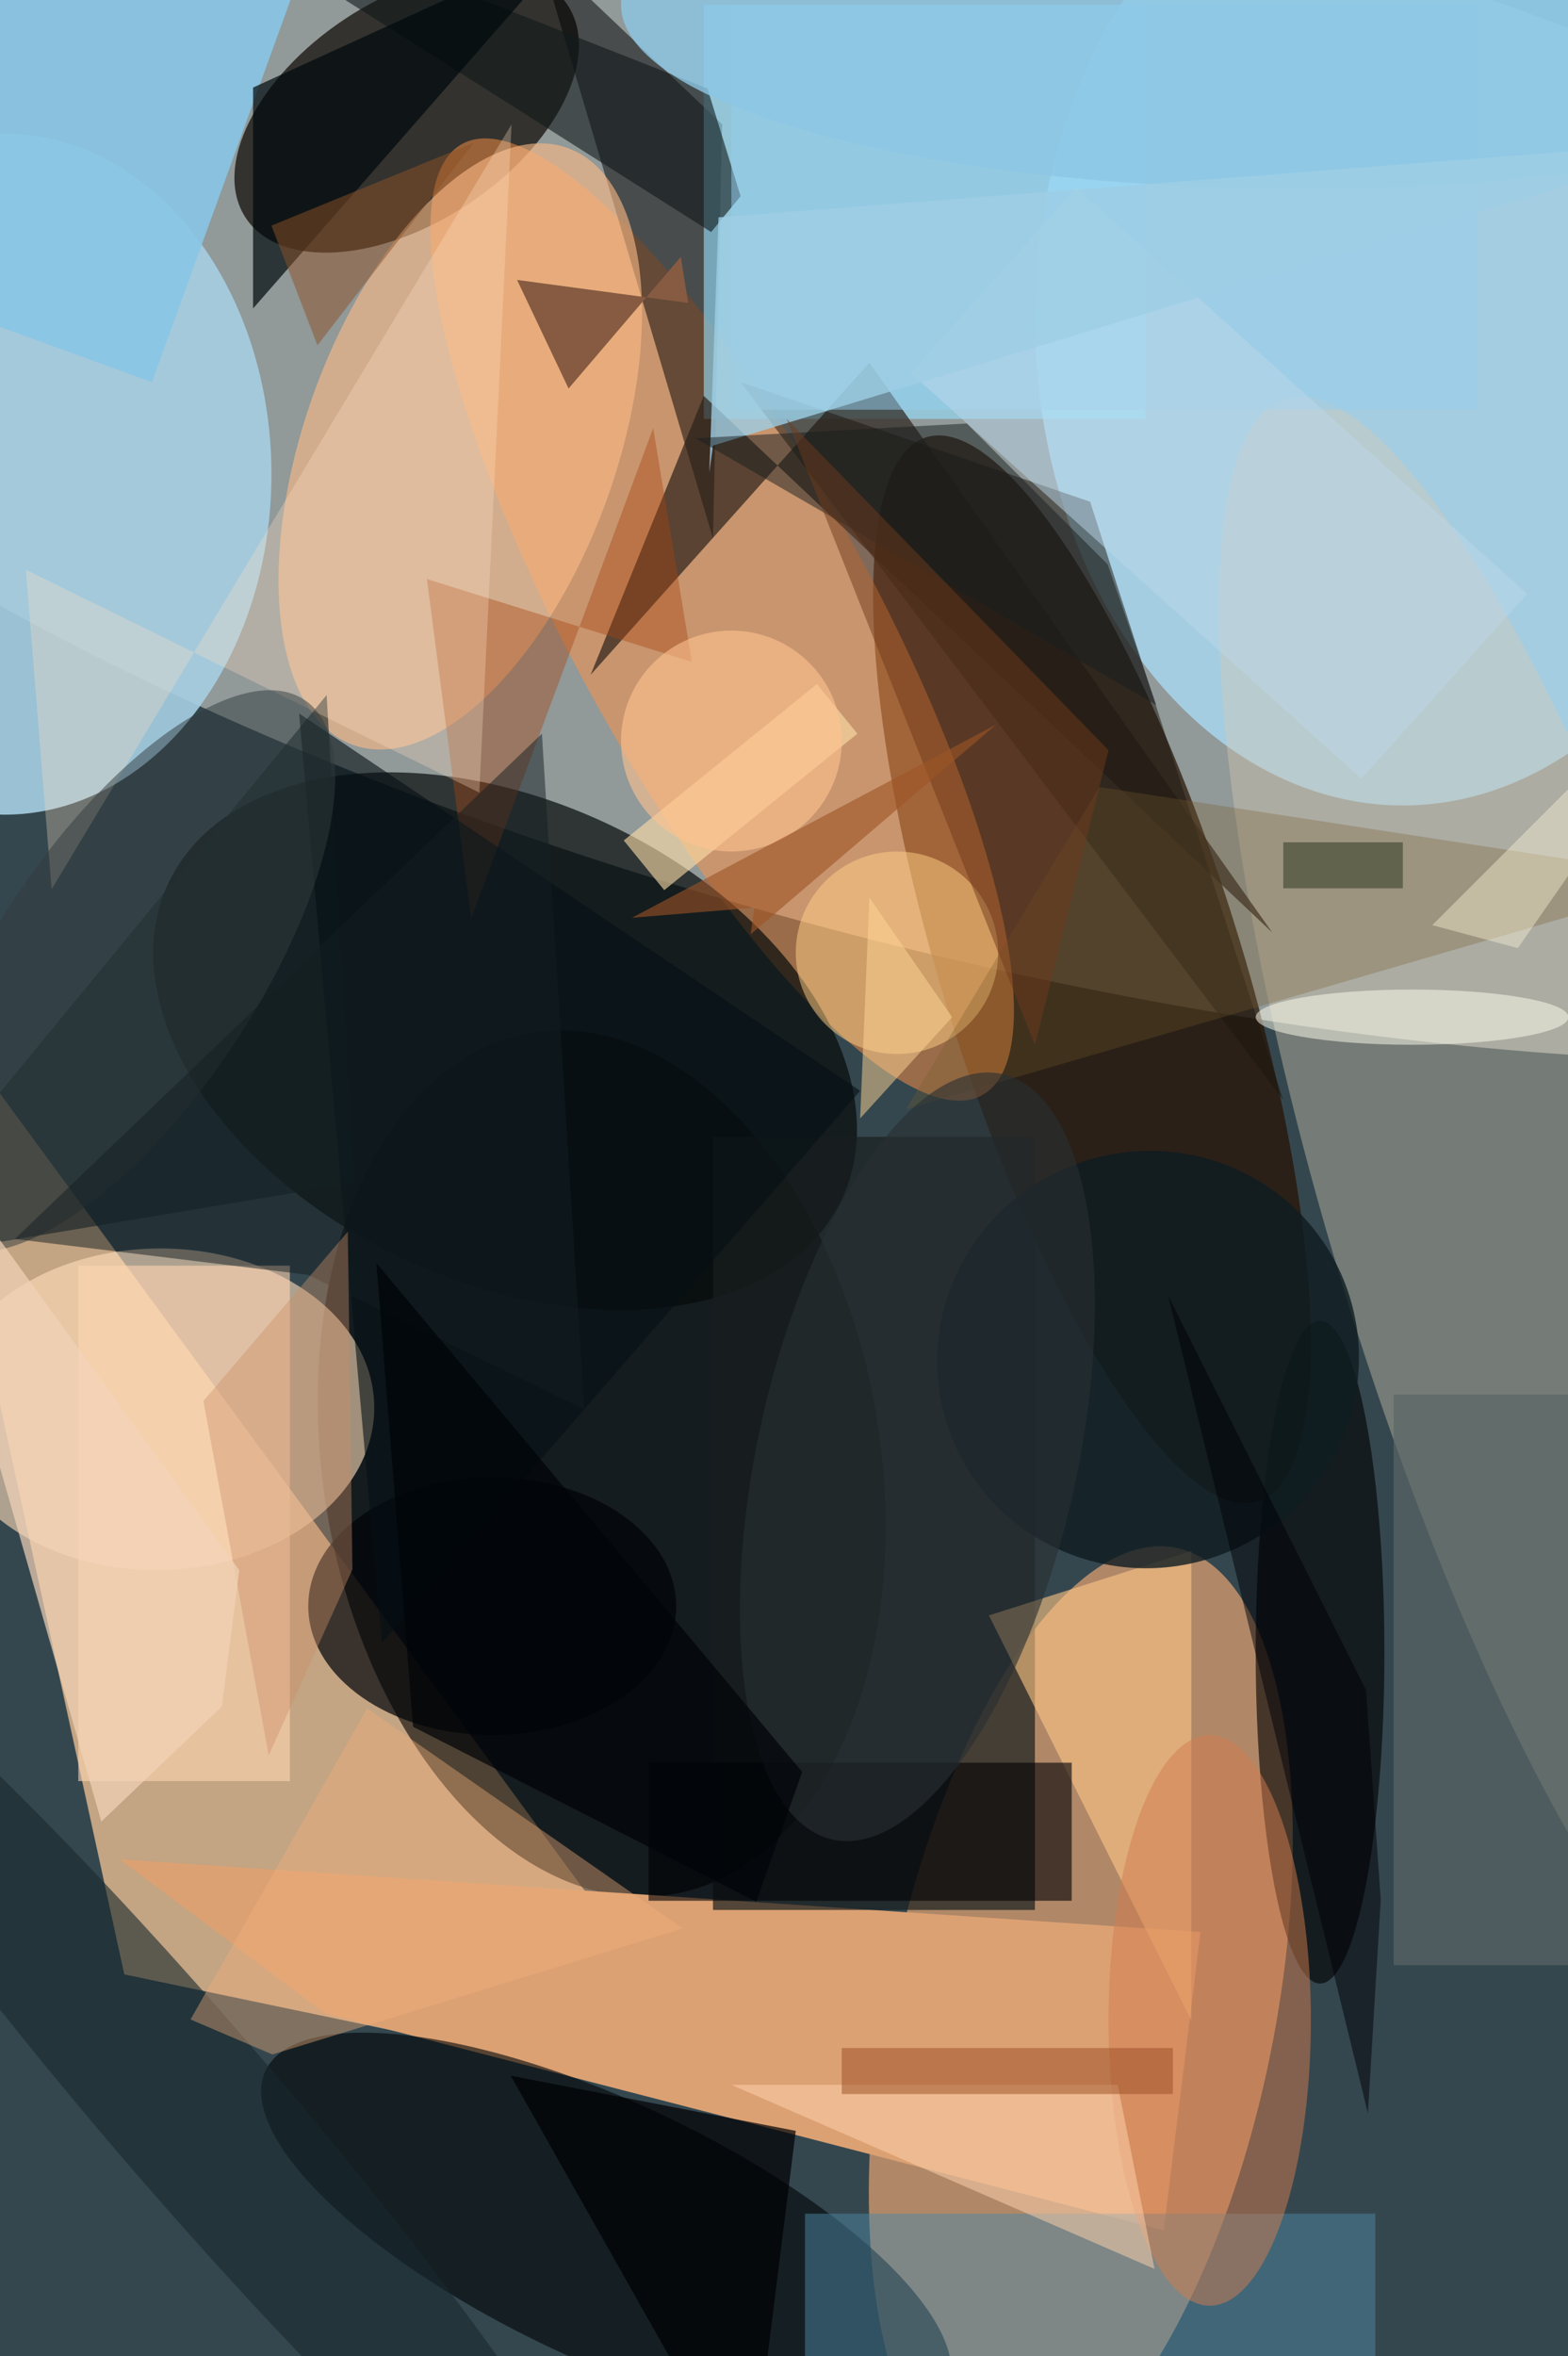 <svg xmlns="http://www.w3.org/2000/svg" viewBox="0 0 299 449"><defs/><path fill="#35474e" d="M0 0h299v449H0z"/><g transform="translate(.9 .9) scale(1.754)"><circle r="1" fill="#eeede4" fill-opacity=".5" transform="matrix(161.747 41.524 -14.604 56.888 107.7 44.4)"/><path fill="#ffcc9b" fill-opacity=".7" d="M13 214l67 14-91-124z"/><circle r="1" fill="#e5a474" fill-opacity=".7" transform="rotate(-168.5 69.5 103.4) scale(21.007 51.97)"/><circle r="1" fill="#251101" fill-opacity=".7" transform="matrix(-18.02 -57.803 15.534 -4.843 118.2 104.8)"/><circle r="1" fill-opacity=".6" transform="matrix(29.932 -4.846 7.58 46.817 64.9 158.5)"/><circle r="1" fill="#0c0701" fill-opacity=".7" transform="matrix(17.497 -11.559 6.661 10.083 43.7 11.6)"/><ellipse cx="152" cy="34" fill="#aee3ff" fill-opacity=".7" rx="40" ry="53"/><ellipse cy="51" fill="#a7cee2" fill-opacity=".9" rx="29" ry="37"/><path fill="#dca173" d="M34.8 218.2l91.2 23.6 4-32.4-117.5-7.9z"/><circle r="1" fill="#ff9244" fill-opacity=".5" transform="matrix(-14.405 7.877 -28.261 -51.678 78 66.8)"/><circle r="1" fill="#ffdebb" fill-opacity=".6" transform="matrix(23.472 -.355 .264 17.467 16.7 152.6)"/><circle r="1" fill="#060b0b" fill-opacity=".7" transform="rotate(115.1 -8.6 73.6) scale(26.109 40.434)"/><circle r="1" fill="#d5c8b1" fill-opacity=".4" transform="matrix(27.128 89.289 -21.141 6.423 166.4 132.1)"/><path fill="#191e1e" fill-opacity=".7" d="M77 123h35v84H77z"/><path fill-opacity=".5" d="M58-6l20 19-1 45z"/><path fill="#94e2ff" fill-opacity=".6" d="M76 0h48v45H76z"/><circle r="1" fill="#000608" fill-opacity=".6" transform="matrix(5.977 -12.703 37.05 17.435 65.4 241.9)"/><path fill="#2b211b" fill-opacity=".7" d="M76 42.5L63.7 72.8 94 38.9l43.8 61.9z"/><circle r="1" fill="#febb86" fill-opacity=".6" transform="rotate(109.8 7.9 41.4) scale(34.462 16.943)"/><path fill="#152427" fill-opacity=".6" d="M35 75l3 53-54 9z"/><ellipse cx="143" cy="179" fill-opacity=".6" rx="7" ry="36"/><circle r="1" fill="#18292e" fill-opacity=".6" transform="rotate(-40.7 318 86.9) scale(9.259 73.392)"/><ellipse cx="53" cy="174" fill="#000309" fill-opacity=".7" rx="20" ry="14"/><path fill="#ffc686" fill-opacity=".6" d="M107 175l22-7v51z"/><path fill="#4c86a2" fill-opacity=".5" d="M87 240h62v16H87z"/><circle cx="97" cy="103" r="11" fill="#ffd186" fill-opacity=".5"/><path fill="#89c6e6" fill-opacity=".9" d="M-16-23L32.7-5 16 41l-49-17.8z"/><path fill="#1d160e" fill-opacity=".5" d="M139 119L80 41l38 13z"/><path fill="#121a1b" fill-opacity=".6" d="M80 20.8L76.4 9.1 12.6-16l64.2 40.7z"/><circle r="1" fill="#0e1c21" fill-opacity=".8" transform="matrix(-7.608 -21.316 21.621 -7.717 124.3 147.2)"/><path fill="#ffd5b3" fill-opacity=".6" d="M8 137h23v56H8z"/><ellipse cx="131" cy="219" fill="#d37d4f" fill-opacity=".5" rx="11" ry="31"/><path fill="#875b42" d="M55.7 29.9l5.6 11.8 12.2-14.3.8 5z"/><path fill="#000004" fill-opacity=".6" d="M70 191h46v15H70z"/><path fill="#765c2e" fill-opacity=".3" d="M98 120l86-25-65-10z"/><path fill="#00090c" fill-opacity=".7" d="M27 33L62-7 27 9z"/><path fill="#96ceee" fill-opacity=".5" d="M79 0h81v44H79z"/><path fill="#a64510" fill-opacity=".4" d="M70.5 46L50.7 99.3l-4.8-36.9 28.8 9z"/><path fill="#ffe0a9" fill-opacity=".6" d="M88.3 73.8l4.4 5.4-21 17-4.4-5.4z"/><path fill="#050f14" fill-opacity=".6" d="M41 178L32 77l61 41z"/><path fill="#ffe1c1" fill-opacity=".3" d="M2.3 61.4l49.3 24.2L55.1 13l-50 83.1z"/><circle r="1" fill="#333c3e" fill-opacity=".5" transform="matrix(11.926 7.924 -19.584 29.476 13 105)"/><path fill="#ffd4b1" fill-opacity=".5" d="M125 246l-46-20h42z"/><path fill="#596667" fill-opacity=".7" d="M151 151h20v62h-20z"/><circle r="1" fill="#283033" fill-opacity=".6" transform="rotate(102.5 -13.7 118.7) scale(42.594 17.364)"/><ellipse cx="153" cy="110" fill="#ffe" fill-opacity=".5" rx="17" ry="3"/><path fill="#f2af7c" fill-opacity=".4" d="M73.7 209l-44.6 13.7-8.9-3.8 19.2-33.8z"/><path fill="#000004" fill-opacity=".7" d="M81 271l5-40-31-6z"/><path fill="#8f5228" fill-opacity=".5" d="M34 37l17-22-22 9z"/><path fill="#bdd9eb" fill-opacity=".5" d="M147.5 84.1L98.5 40l18-20.1 49 44.1z"/><ellipse cx="141" fill="#8cc6e4" fill-opacity=".8" rx="74" ry="20"/><path fill="#ffd696" fill-opacity=".5" d="M93 121l10-11-9-13z"/><path fill="#141f22" fill-opacity=".5" d="M58.4 79.2L1.1 134.1 33 138l30 14.6z"/><path fill="#9ecee4" fill-opacity=".8" d="M77 47.9l-.4 2.9 1-27.7L186 14.7z"/><path fill="#9a4e25" fill-opacity=".5" d="M91 222h36v5H91z"/><path fill="#181e1e" fill-opacity=".5" d="M104.6 45.5l15.3 15.3 5.3 15.3-50.1-29z"/><path fill="#cb8f68" fill-opacity=".4" d="M37.8 170l-9.1 20.2-7.1-38.5 15.7-18.4z"/><path fill="#6f3b1c" fill-opacity=".5" d="M120 81L85 45l27 68z"/><path fill="#28331c" fill-opacity=".5" d="M139 91h13v5h-13z"/><path fill="#000106" fill-opacity=".5" d="M148 183.1l-21.5-42.8 21.7 88.8 1.4-23.2z"/><circle cx="79" cy="80" r="12" fill="#ffc290" fill-opacity=".6"/><path fill="#fef5d7" fill-opacity=".4" d="M164.5 102.5l-9.3-2.5L186 69.2v2.4z"/><path fill="#9d5425" fill-opacity=".6" d="M107.8 78.2L81.1 101l.4-2.9-13.3 1.1z"/><path fill="#f3d4b8" fill-opacity=".7" d="M10.5 197.4l13.1-12.5 1.9-14.8-37.7-52z"/><path fill="#000408" fill-opacity=".7" d="M81.7 206.1l-37.3-19-4-50.4L86.7 192z"/></g></svg>